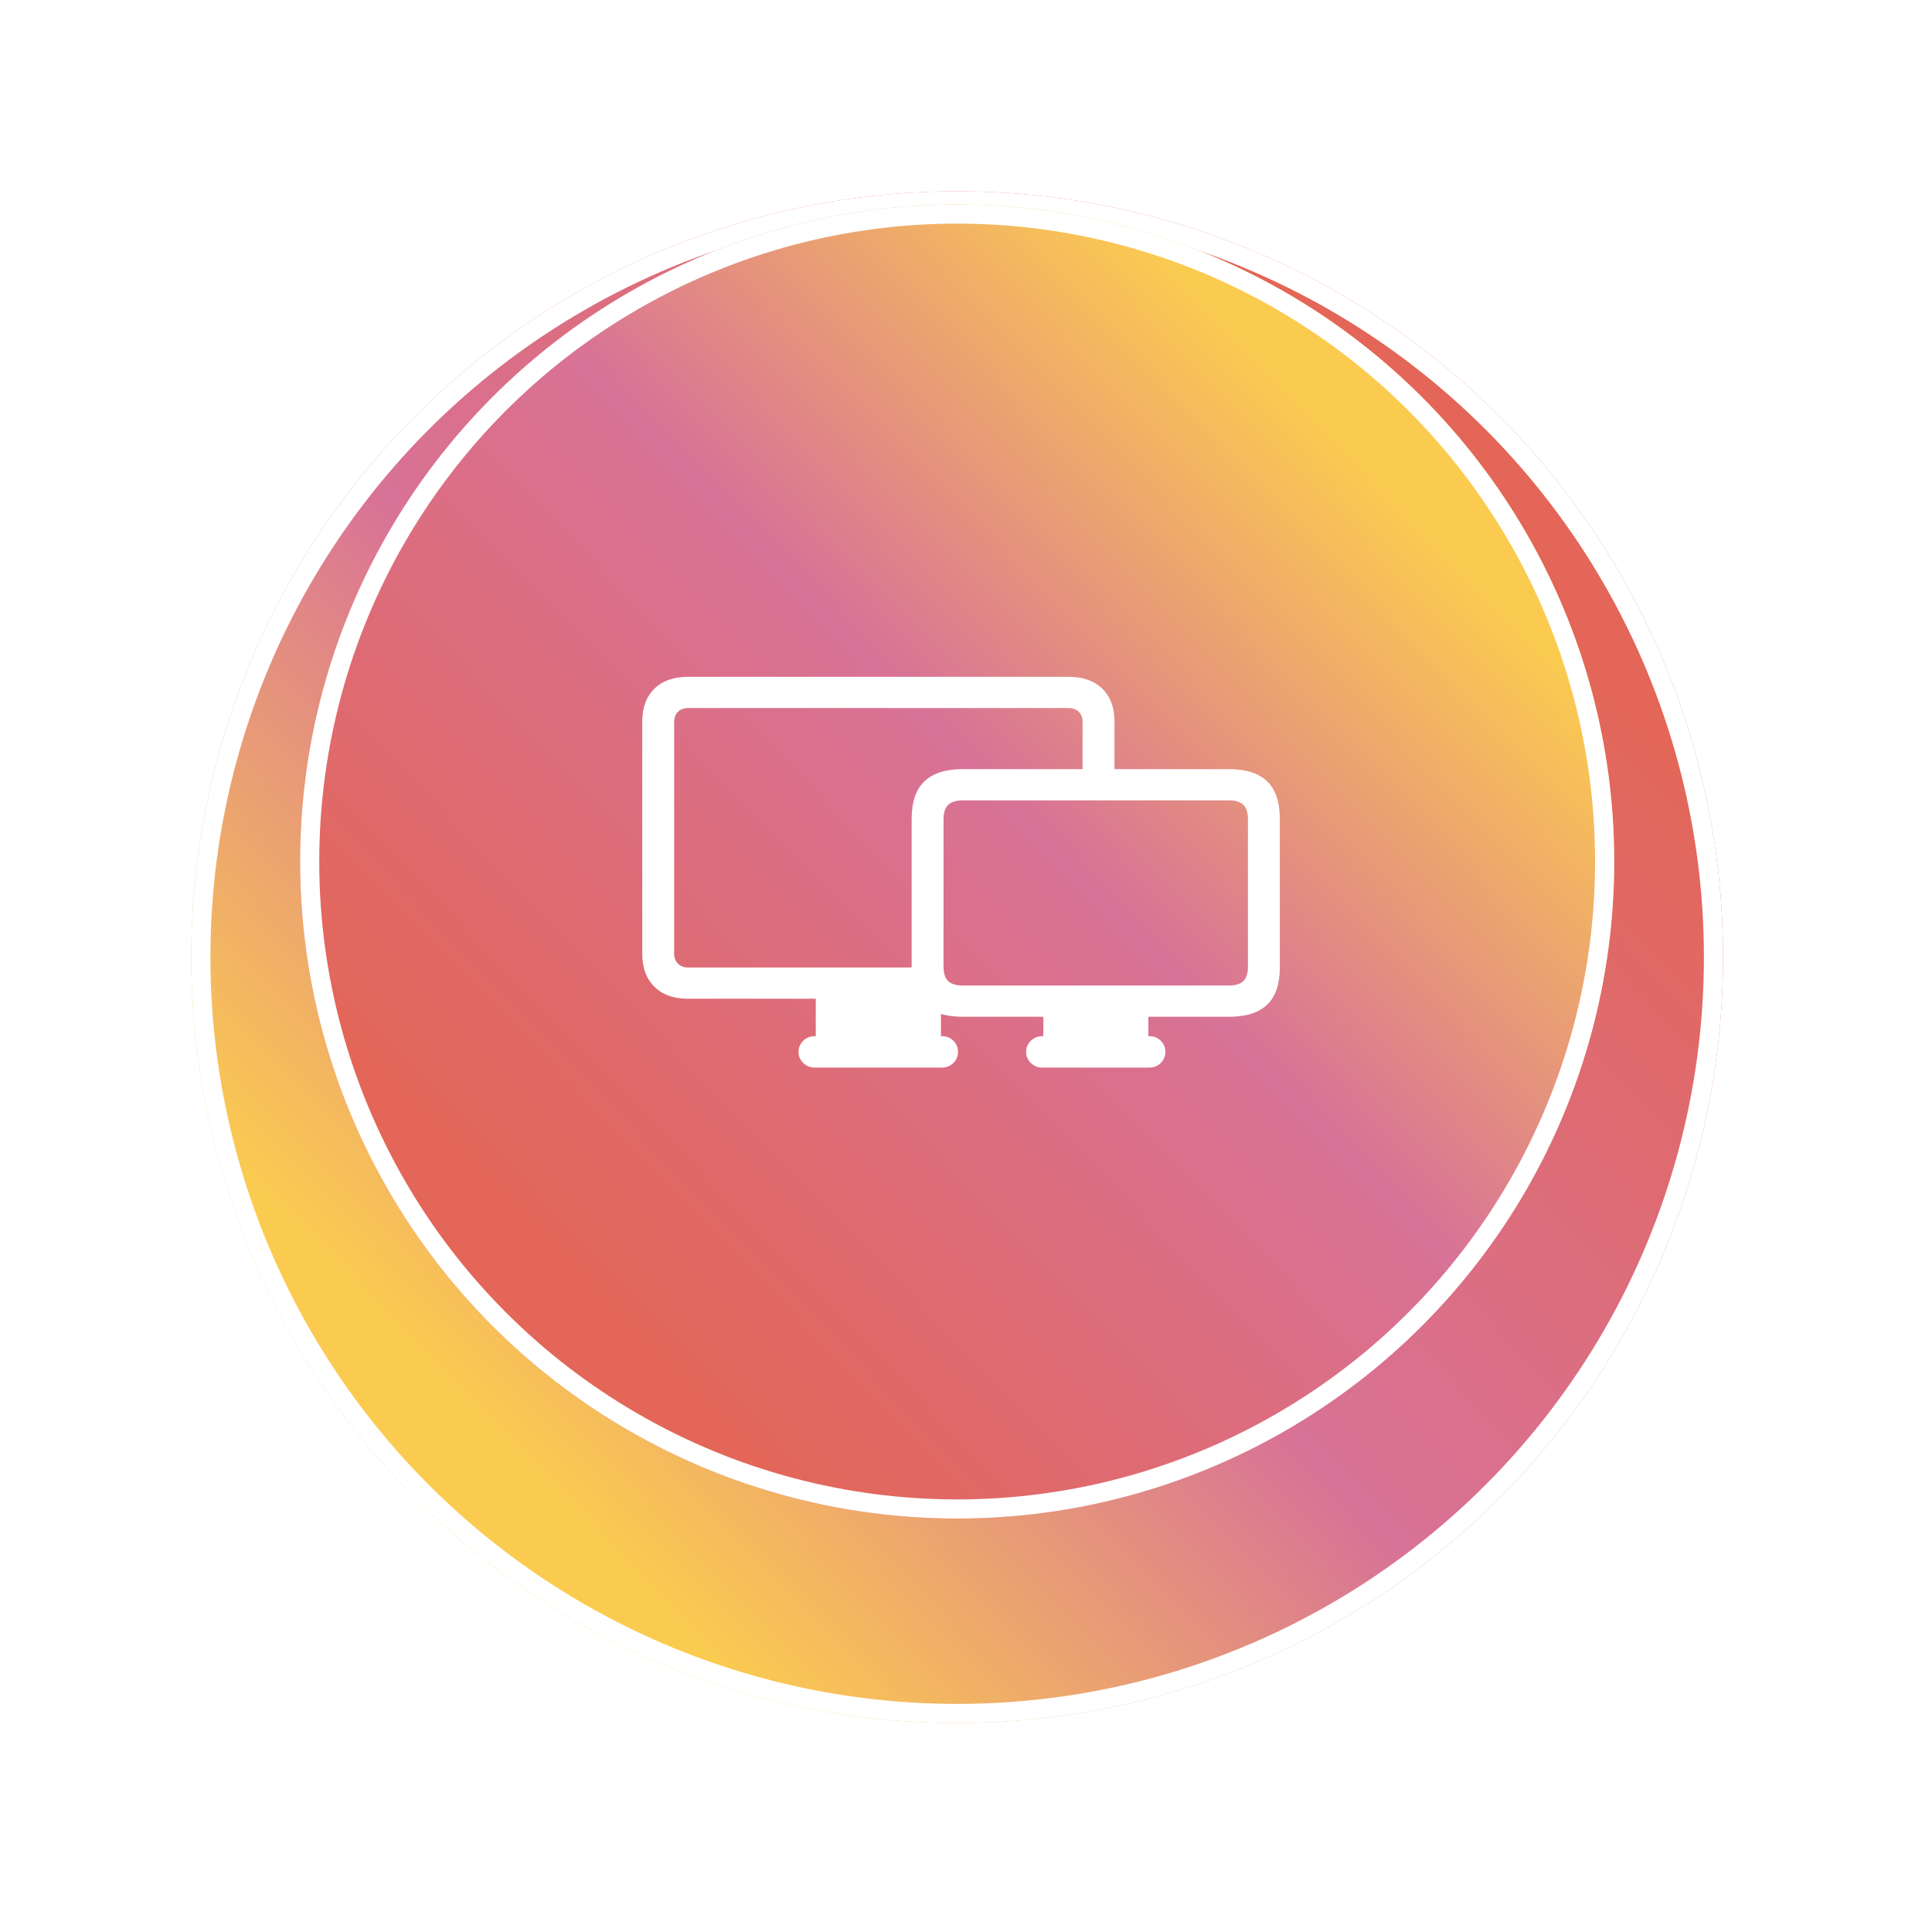 <svg width="101" height="101" viewBox="0 0 101 101" fill="none" xmlns="http://www.w3.org/2000/svg">
<g style="mix-blend-mode:hard-light" filter="url(#filter0_di_11_1659)">
<circle cx="50.038" cy="45.038" r="40.038" transform="rotate(-180 50.038 45.038)" fill="url(#paint0_linear_11_1659)"/>
<circle cx="50.038" cy="45.038" r="39.538" transform="rotate(-180 50.038 45.038)" stroke="white"/>
</g>
<g filter="url(#filter1_i_11_1659)">
<circle cx="50.038" cy="45.038" r="34.348" fill="url(#paint1_linear_11_1659)"/>
</g>
<circle cx="50.038" cy="45.038" r="33.848" stroke="white"/>
<g clip-path="url(#clip0_11_1659)">
<path d="M35.957 52.211H49.191V50.579H35.989C35.761 50.579 35.579 50.513 35.445 50.381C35.31 50.249 35.243 50.072 35.243 49.849V37.745C35.243 37.515 35.31 37.336 35.445 37.207C35.579 37.079 35.761 37.015 35.989 37.015H55.849C56.076 37.015 56.258 37.079 56.392 37.207C56.527 37.336 56.594 37.515 56.594 37.745V40.766H58.261V37.714C58.261 36.984 58.049 36.413 57.624 36.001C57.2 35.589 56.615 35.383 55.869 35.383H35.957C35.219 35.383 34.637 35.589 34.213 36.001C33.788 36.413 33.576 36.984 33.576 37.714V49.869C33.576 50.599 33.788 51.172 34.213 51.587C34.637 52.003 35.219 52.211 35.957 52.211ZM42.647 54.624H49.191V52.079H42.647V54.624ZM42.584 55.81H49.253C49.48 55.81 49.675 55.73 49.838 55.572C50 55.413 50.081 55.218 50.081 54.989C50.081 54.759 50 54.565 49.838 54.406C49.675 54.247 49.48 54.168 49.253 54.168H42.584C42.356 54.168 42.16 54.247 41.994 54.406C41.828 54.565 41.746 54.759 41.746 54.989C41.746 55.218 41.828 55.413 41.994 55.572C42.16 55.73 42.356 55.81 42.584 55.81ZM47.658 50.559C47.658 51.444 47.881 52.098 48.326 52.52C48.771 52.943 49.436 53.154 50.319 53.154H64.256C65.14 53.154 65.803 52.943 66.245 52.52C66.686 52.098 66.907 51.444 66.907 50.559V42.813C66.907 41.928 66.686 41.273 66.245 40.847C65.803 40.421 65.14 40.208 64.256 40.208H50.319C49.436 40.208 48.771 40.421 48.326 40.847C47.881 41.273 47.658 41.928 47.658 42.813V50.559ZM49.325 50.528V42.844C49.325 42.486 49.408 42.229 49.574 42.073C49.739 41.918 49.998 41.84 50.35 41.84H64.225C64.578 41.84 64.835 41.918 64.997 42.073C65.159 42.229 65.24 42.486 65.24 42.844V50.528C65.24 50.886 65.159 51.142 64.997 51.294C64.835 51.446 64.578 51.522 64.225 51.522H50.35C49.998 51.522 49.739 51.446 49.574 51.294C49.408 51.142 49.325 50.886 49.325 50.528ZM54.544 54.624H60.032V52.191H54.544V54.624ZM54.482 55.81H60.084C60.318 55.81 60.517 55.73 60.679 55.572C60.841 55.413 60.922 55.218 60.922 54.989C60.922 54.759 60.841 54.565 60.679 54.406C60.517 54.247 60.318 54.168 60.084 54.168H54.482C54.254 54.168 54.057 54.247 53.892 54.406C53.726 54.565 53.643 54.759 53.643 54.989C53.643 55.218 53.726 55.413 53.892 55.572C54.057 55.73 54.254 55.81 54.482 55.81Z" fill="white"/>
</g>
<defs>
<filter id="filter0_di_11_1659" x="0" y="0" width="100.077" height="100.077" filterUnits="userSpaceOnUse" color-interpolation-filters="sRGB">
<feFlood flood-opacity="0" result="BackgroundImageFix"/>
<feColorMatrix in="SourceAlpha" type="matrix" values="0 0 0 0 0 0 0 0 0 0 0 0 0 0 0 0 0 0 127 0" result="hardAlpha"/>
<feOffset dy="5"/>
<feGaussianBlur stdDeviation="5"/>
<feComposite in2="hardAlpha" operator="out"/>
<feColorMatrix type="matrix" values="0 0 0 0 0 0 0 0 0 0 0 0 0 0 0 0 0 0 0.5 0"/>
<feBlend mode="normal" in2="BackgroundImageFix" result="effect1_dropShadow_11_1659"/>
<feBlend mode="normal" in="SourceGraphic" in2="effect1_dropShadow_11_1659" result="shape"/>
<feColorMatrix in="SourceAlpha" type="matrix" values="0 0 0 0 0 0 0 0 0 0 0 0 0 0 0 0 0 0 127 0" result="hardAlpha"/>
<feMorphology radius="2" operator="erode" in="SourceAlpha" result="effect2_innerShadow_11_1659"/>
<feOffset/>
<feGaussianBlur stdDeviation="2"/>
<feComposite in2="hardAlpha" operator="arithmetic" k2="-1" k3="1"/>
<feColorMatrix type="matrix" values="0 0 0 0 1 0 0 0 0 1 0 0 0 0 1 0 0 0 1 0"/>
<feBlend mode="normal" in2="shape" result="effect2_innerShadow_11_1659"/>
</filter>
<filter id="filter1_i_11_1659" x="15.691" y="10.691" width="68.695" height="68.695" filterUnits="userSpaceOnUse" color-interpolation-filters="sRGB">
<feFlood flood-opacity="0" result="BackgroundImageFix"/>
<feBlend mode="normal" in="SourceGraphic" in2="BackgroundImageFix" result="shape"/>
<feColorMatrix in="SourceAlpha" type="matrix" values="0 0 0 0 0 0 0 0 0 0 0 0 0 0 0 0 0 0 127 0" result="hardAlpha"/>
<feMorphology radius="2" operator="erode" in="SourceAlpha" result="effect1_innerShadow_11_1659"/>
<feOffset/>
<feGaussianBlur stdDeviation="1"/>
<feComposite in2="hardAlpha" operator="arithmetic" k2="-1" k3="1"/>
<feColorMatrix type="matrix" values="0 0 0 0 1 0 0 0 0 1 0 0 0 0 1 0 0 0 1 0"/>
<feBlend mode="normal" in2="shape" result="effect1_innerShadow_11_1659"/>
</filter>
<linearGradient id="paint0_linear_11_1659" x1="75.625" y1="21.347" x2="25.636" y2="69.677" gradientUnits="userSpaceOnUse">
<stop stop-color="#FBCB50"/>
<stop offset="0.43" stop-color="#D87297"/>
<stop offset="1" stop-color="#E36658"/>
</linearGradient>
<linearGradient id="paint1_linear_11_1659" x1="71.988" y1="24.714" x2="29.105" y2="66.175" gradientUnits="userSpaceOnUse">
<stop stop-color="#FBCB50"/>
<stop offset="0.43" stop-color="#D87297"/>
<stop offset="1" stop-color="#E36658"/>
</linearGradient>
<clipPath id="clip0_11_1659">
<rect width="33.331" height="21.137" fill="white" transform="translate(33.576 34.673)"/>
</clipPath>
</defs>
</svg>
